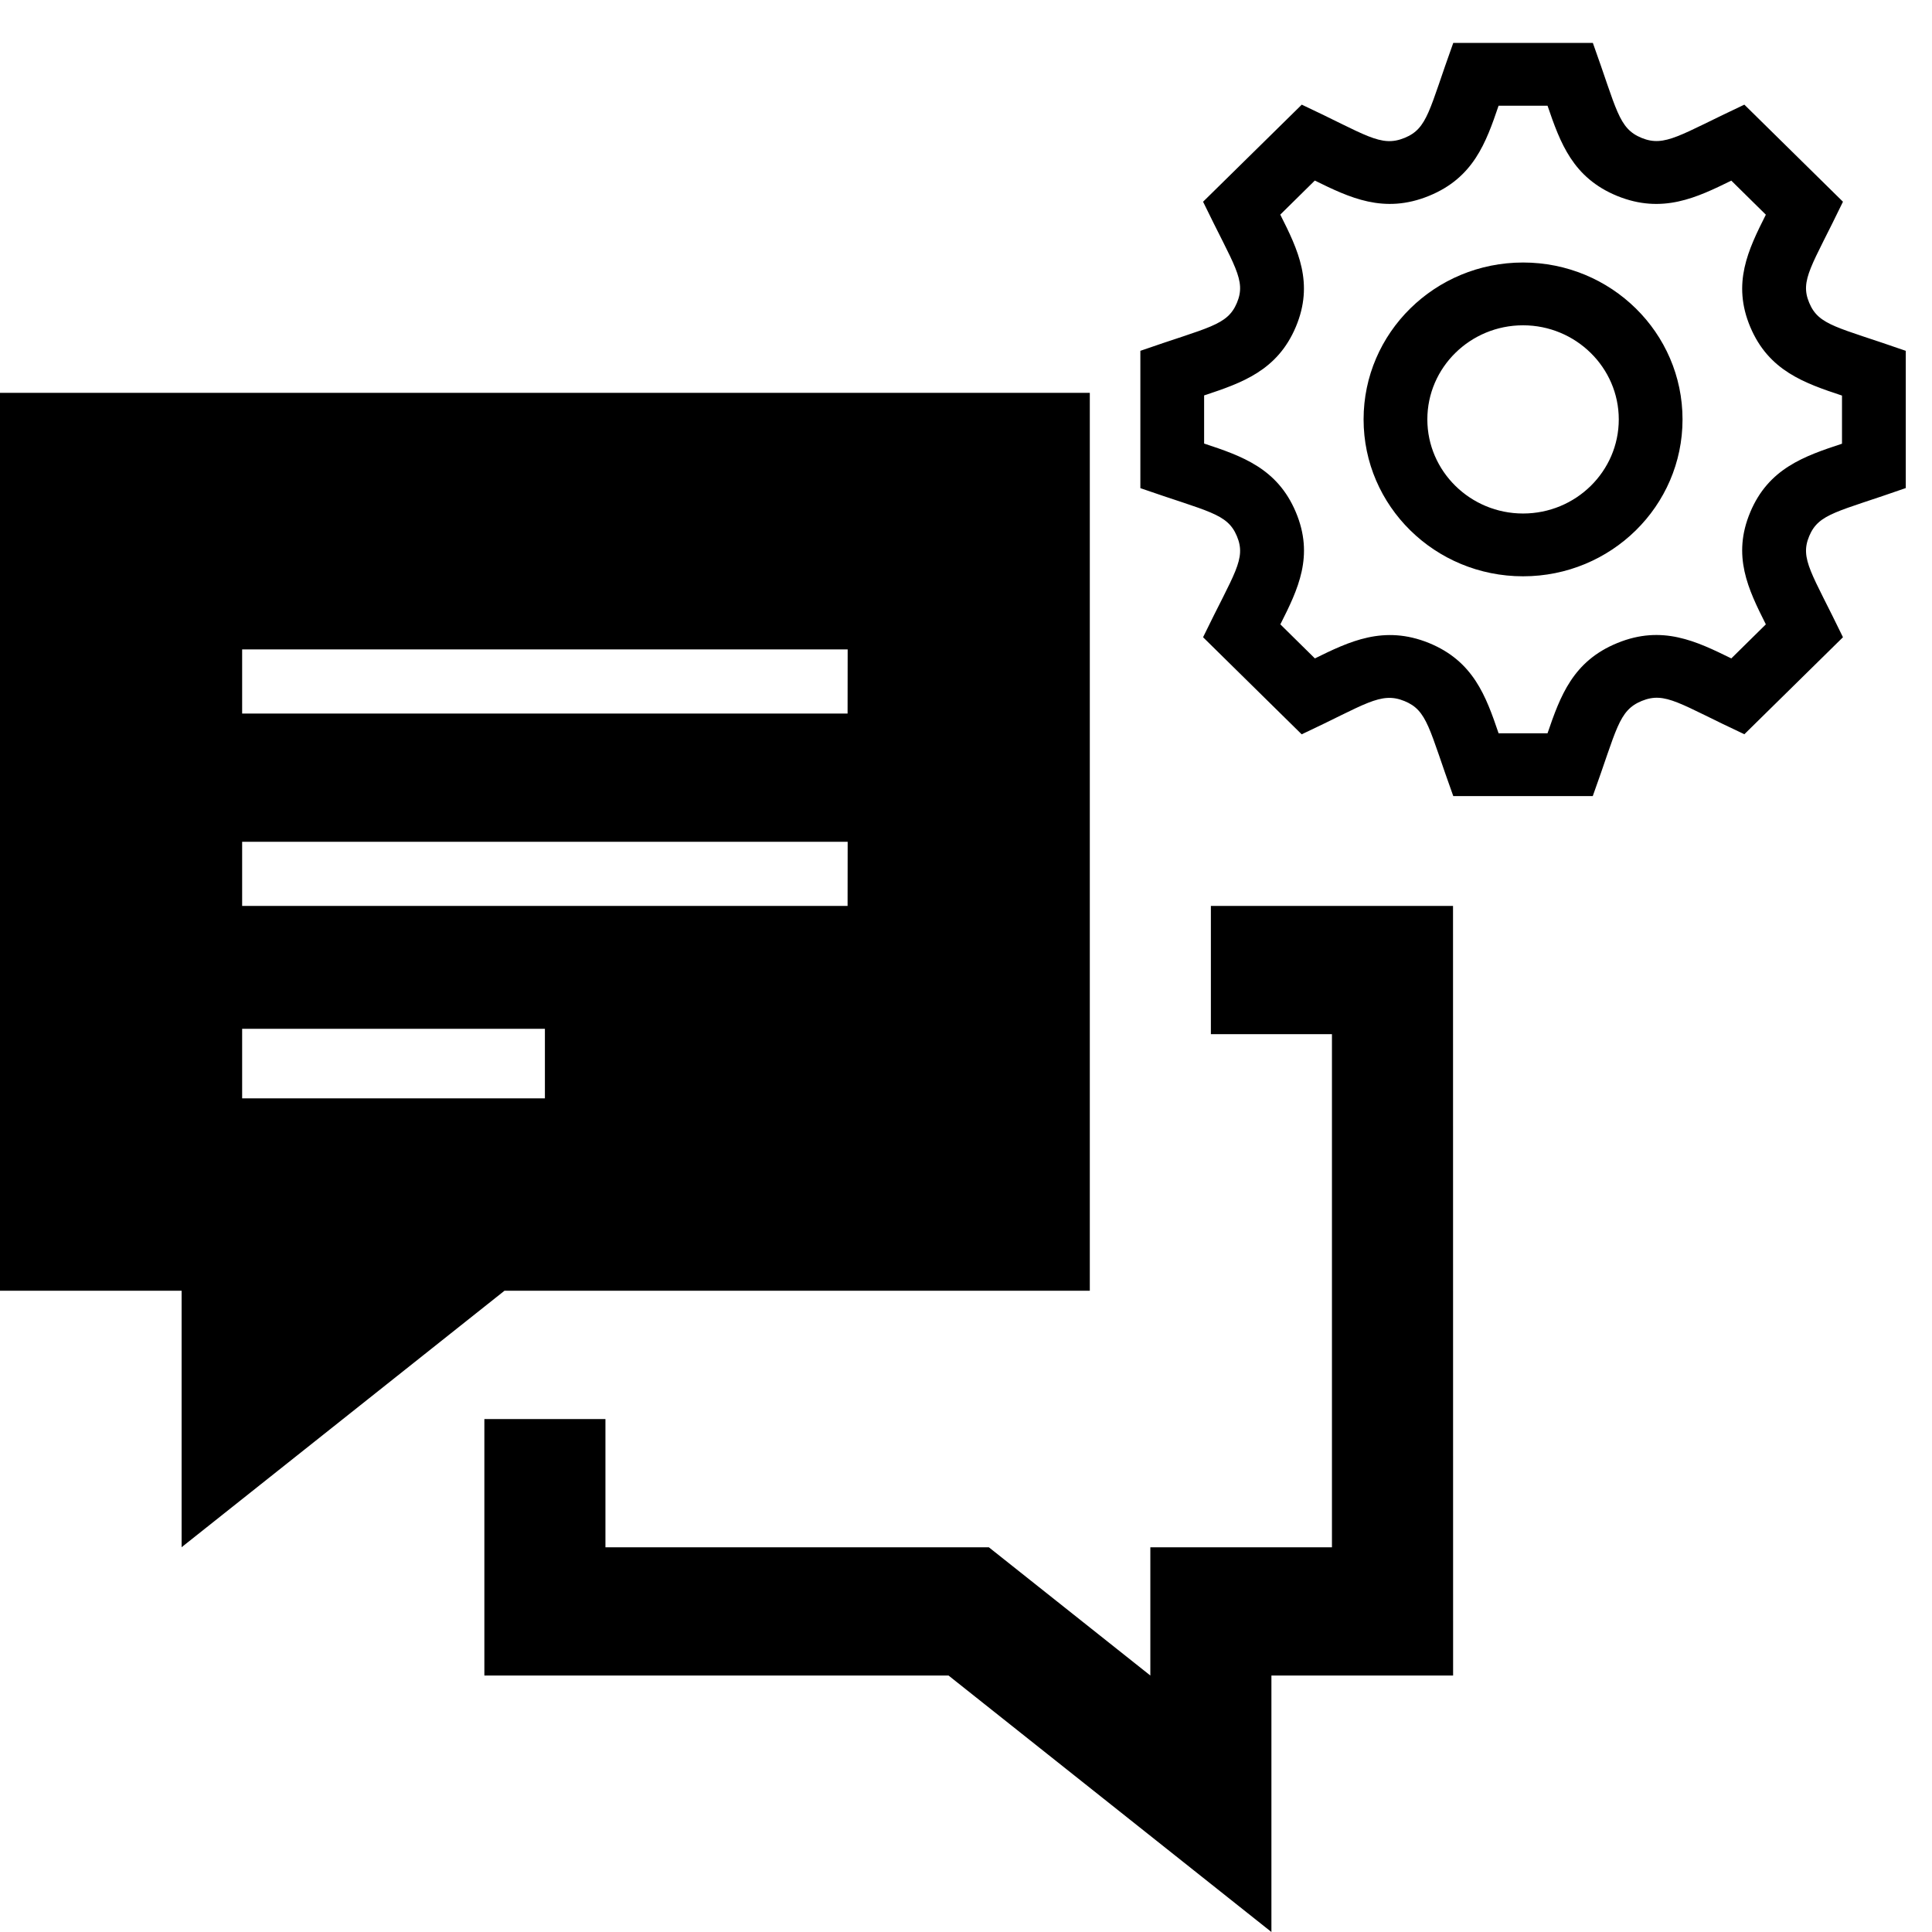 <?xml version="1.0" encoding="UTF-8" standalone="no"?>
<svg
   xmlns:dc="http://purl.org/dc/elements/1.1/"
   xmlns:cc="http://creativecommons.org/ns#"
   xmlns:rdf="http://www.w3.org/1999/02/22-rdf-syntax-ns#"
   xmlns:svg="http://www.w3.org/2000/svg"
   xmlns="http://www.w3.org/2000/svg"
   xmlns:sodipodi="http://sodipodi.sourceforge.net/DTD/sodipodi-0.dtd"
   xmlns:inkscape="http://www.inkscape.org/namespaces/inkscape"
   width="24"
   height="24"
   fill-rule="evenodd"
   clip-rule="evenodd"
   version="1.1"
   id="svg4"
   sodipodi:docname="group-chat-settings.svg"
   inkscape:version="0.92.4 (5da689c313, 2019-01-14)">
  <defs
     id="defs8" />
  <sodipodi:namedview
     pagecolor="#ffffff"
     bordercolor="#666666"
     borderopacity="1"
     objecttolerance="10"
     gridtolerance="10"
     guidetolerance="10"
     inkscape:pageopacity="0"
     inkscape:pageshadow="2"
     inkscape:window-width="1535"
     inkscape:window-height="890"
     id="namedview6"
     showgrid="false"
     inkscape:zoom="19.666667"
     inkscape:cx="12"
     inkscape:cy="12"
     inkscape:window-x="0"
     inkscape:window-y="0"
     inkscape:window-maximized="0"
     inkscape:current-layer="svg4" />
  <path
     d="M 18.051,20.814 H 15.794 V 24 L 11.783,20.814 H 6.017 v -3.186 h 1.504 v 1.593 h 4.763 l 2.006,1.593 v -1.593 h 2.256 v -6.374 h -1.504 v -1.593 h 3.008 z M 13.538,16.034 H 6.267 L 2.256,19.22 V 16.034 H 0 V 4.88 H 13.538 Z M 6.769,12.78 H 3.008 v 0.864 h 3.761 z m 3.761,-2.323 H 3.008 v 0.797 h 7.521 z m 0,-2.39 H 3.008 v 0.797 h 7.521 z"
     id="path2"
     inkscape:connector-curvature="0"
     style="stroke-width:0.774" />
  <path
     inkscape:connector-curvature="0"
     d="M 23.674,6.063 V 4.358 C 22.823,4.06 22.594,4.046 22.475,3.762 22.355,3.478 22.508,3.307 22.894,2.506 L 21.669,1.3 C 20.866,1.676 20.683,1.832 20.392,1.713 20.104,1.595 20.087,1.366 19.787,0.533 H 18.053 C 17.751,1.369 17.737,1.595 17.448,1.713 17.15,1.835 16.971,1.674 16.171,1.3 L 14.945,2.506 C 15.332,3.307 15.485,3.478 15.365,3.763 15.245,4.046 15.016,4.061 14.166,4.358 v 1.706 c 0.847,0.296 1.08,0.312 1.199,0.596 0.12,0.286 -0.032,0.455 -0.42,1.256 l 1.225,1.206 c 0.792,-0.37 0.979,-0.535 1.277,-0.413 0.288,0.118 0.303,0.343 0.606,1.18 h 1.733 C 20.087,9.058 20.103,8.827 20.395,8.707 c 0.295,-0.12 0.47,0.039 1.274,0.414 L 22.894,7.916 C 22.508,7.116 22.355,6.944 22.475,6.659 22.594,6.376 22.824,6.362 23.674,6.063 Z M 21.743,6.361 c -0.229,0.543 -0.027,0.958 0.193,1.395 L 21.507,8.179 C 21.074,7.967 20.65,7.759 20.091,7.988 19.538,8.214 19.382,8.648 19.224,9.109 h -0.608 C 18.459,8.647 18.303,8.214 17.752,7.988 17.189,7.759 16.758,7.971 16.334,8.179 L 15.905,7.756 C 16.125,7.32 16.327,6.906 16.097,6.361 15.868,5.818 15.428,5.665 14.958,5.51 V 4.912 c 0.469,-0.155 0.91,-0.308 1.139,-0.851 0.229,-0.543 0.027,-0.959 -0.193,-1.395 L 16.333,2.243 C 16.762,2.453 17.19,2.663 17.752,2.433 18.303,2.208 18.459,1.775 18.616,1.313 h 0.608 c 0.158,0.462 0.314,0.895 0.865,1.121 0.562,0.229 0.993,0.018 1.418,-0.19 l 0.429,0.423 c -0.22,0.437 -0.422,0.853 -0.193,1.396 0.229,0.542 0.669,0.695 1.139,0.851 v 0.598 c -0.471,0.155 -0.912,0.308 -1.14,0.851 z M 18.92,4.041 c 0.655,0 1.189,0.525 1.189,1.169 0,0.645 -0.533,1.169 -1.189,1.169 -0.655,0 -1.189,-0.525 -1.189,-1.169 0,-0.645 0.533,-1.169 1.189,-1.169 z m 0,-0.78 c -1.094,0 -1.981,0.872 -1.981,1.949 0,1.077 0.887,1.949 1.981,1.949 1.094,0 1.981,-0.872 1.981,-1.949 0,-1.077 -0.887,-1.949 -1.981,-1.949 z"
     id="path2-5"
     style="stroke-width:0.393" />
</svg>
